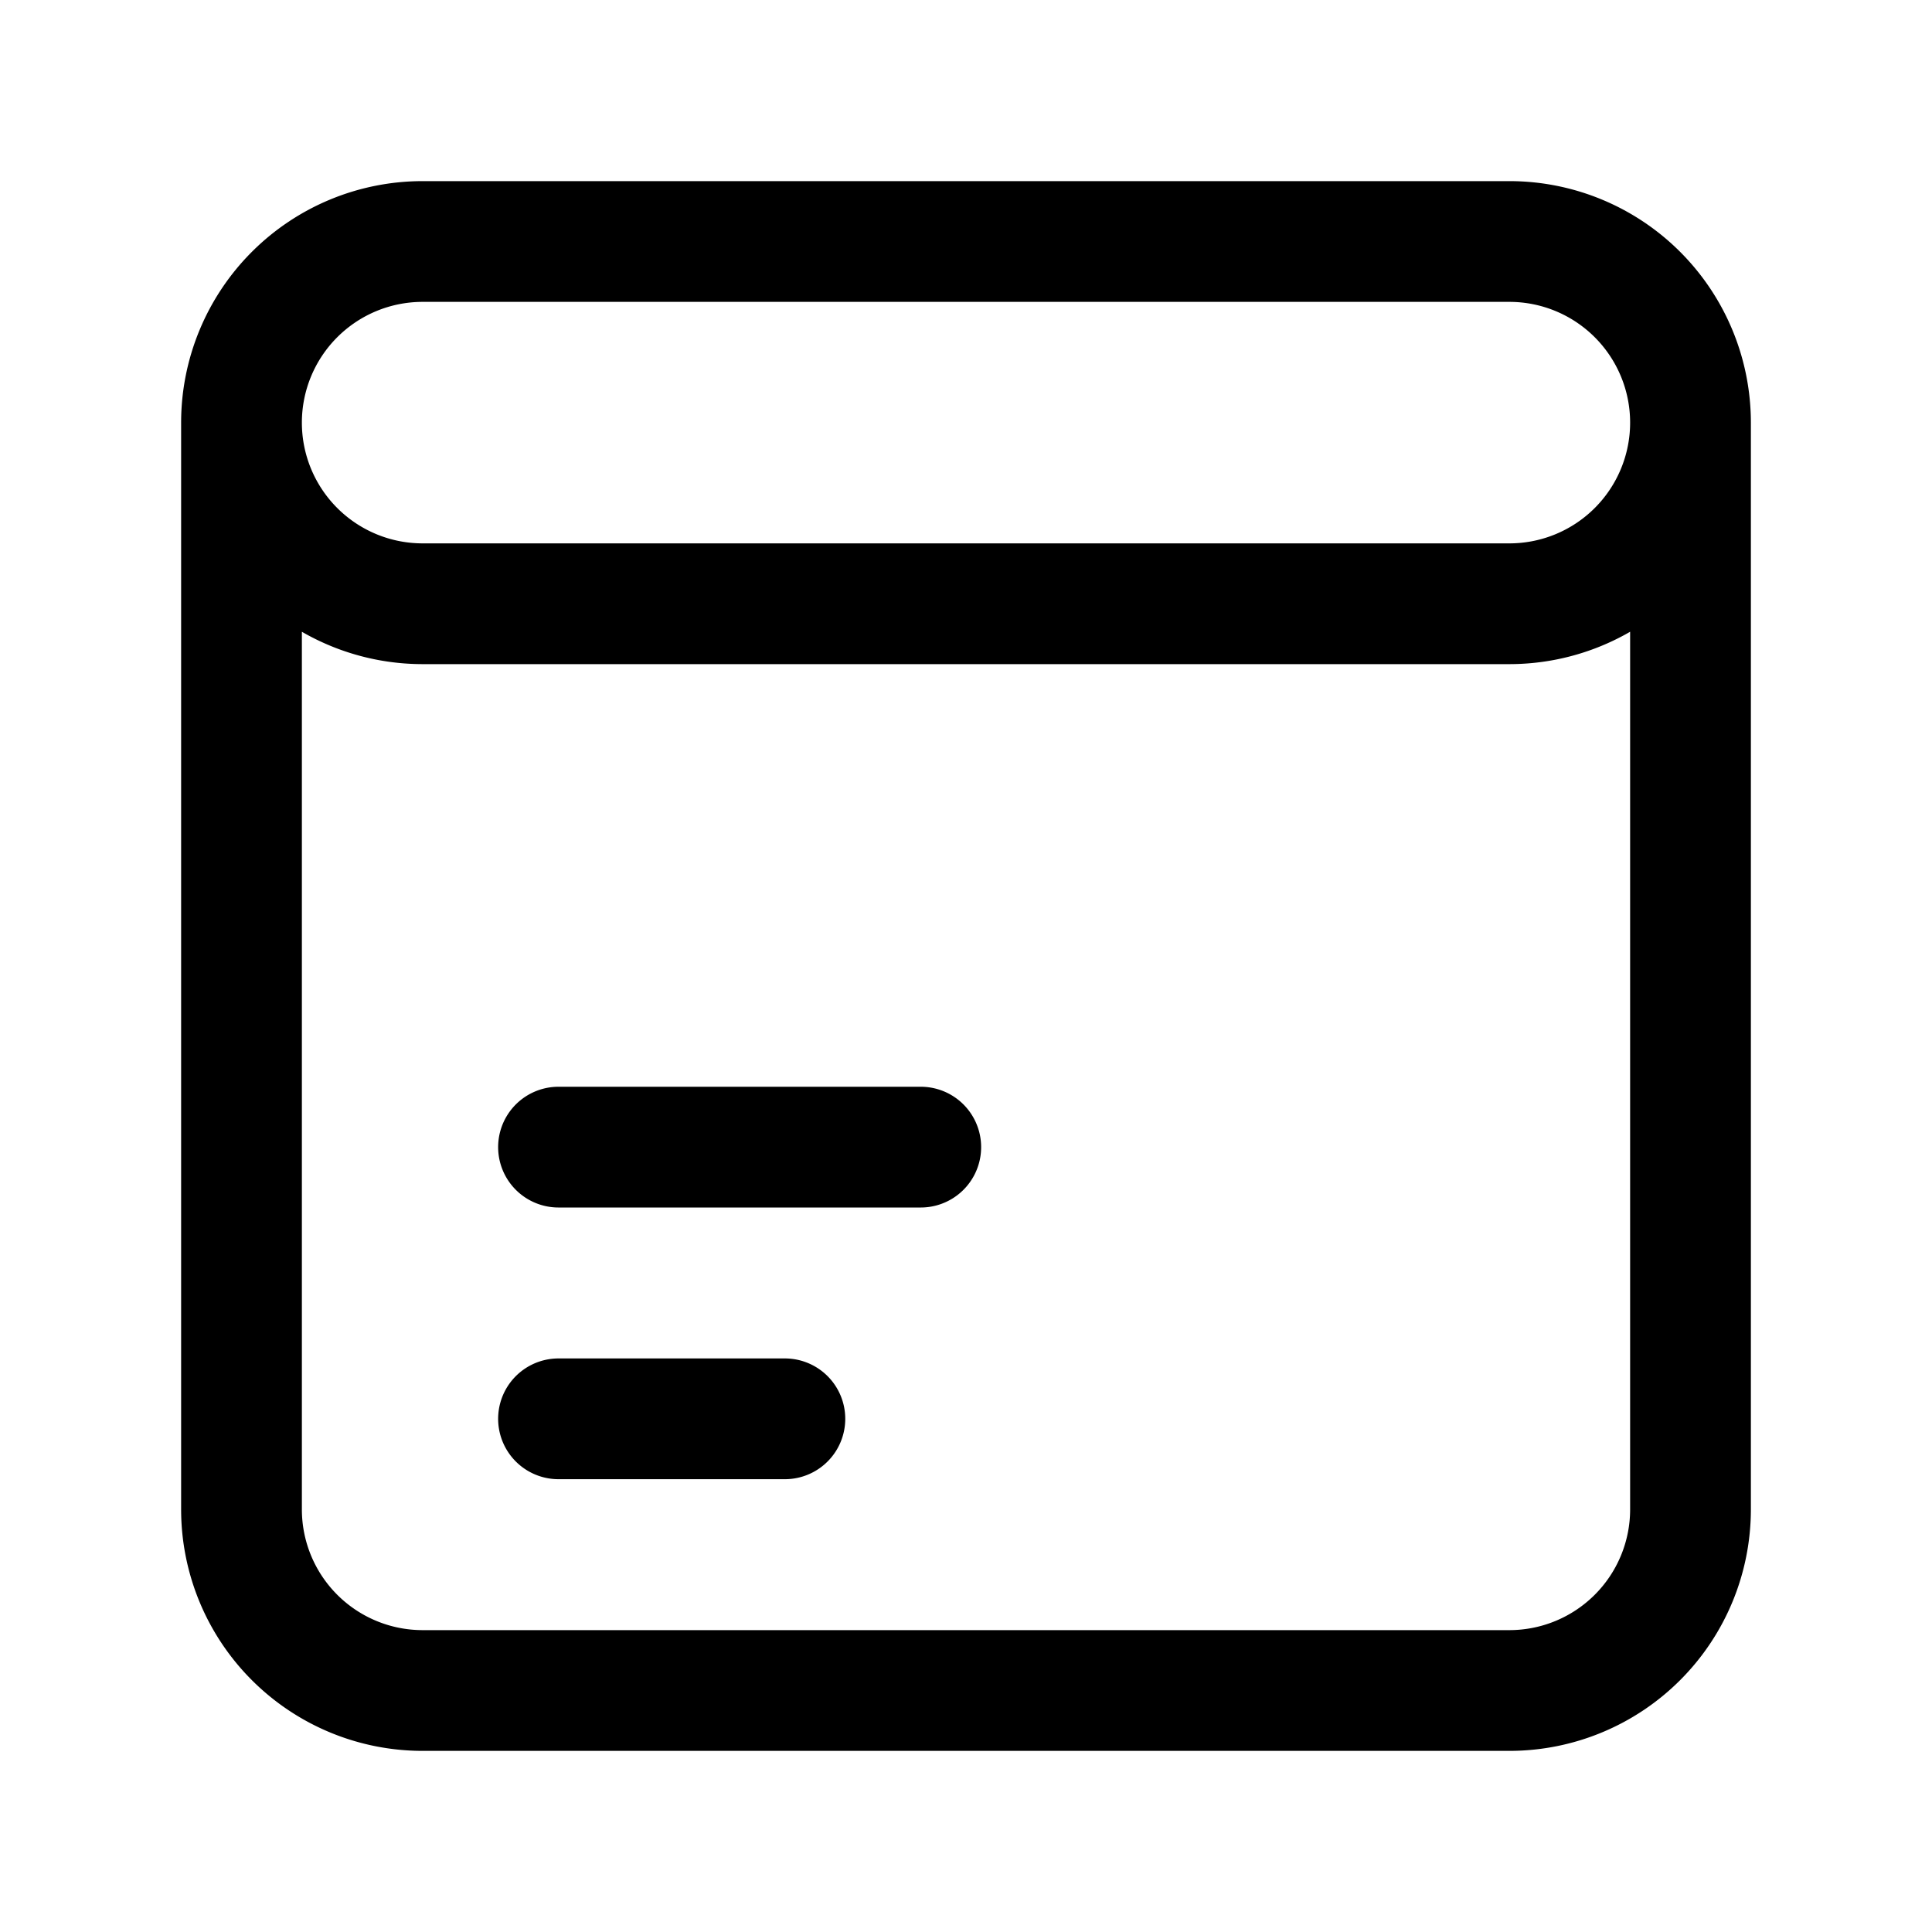 <svg xmlns="http://www.w3.org/2000/svg" fill="none" viewBox="0 0 24 24" stroke-width="1.5" stroke="currentColor" aria-hidden="true" data-slot="icon">
  <path stroke-linecap="round" d="M3 5.25v13.5A2.25 2.25 0 0 0 5.25 21h13.5A2.25 2.25 0 0 0 21 18.75V5.25m-18 0A2.25 2.25 0 0 1 5.25 3h13.5A2.25 2.25 0 0 1 21 5.25m-18 0A2.25 2.25 0 0 0 5.25 7.5h13.5A2.25 2.25 0 0 0 21 5.25m-14.062 9h4.5m-4.5 3.375H9.75"/>
</svg>
